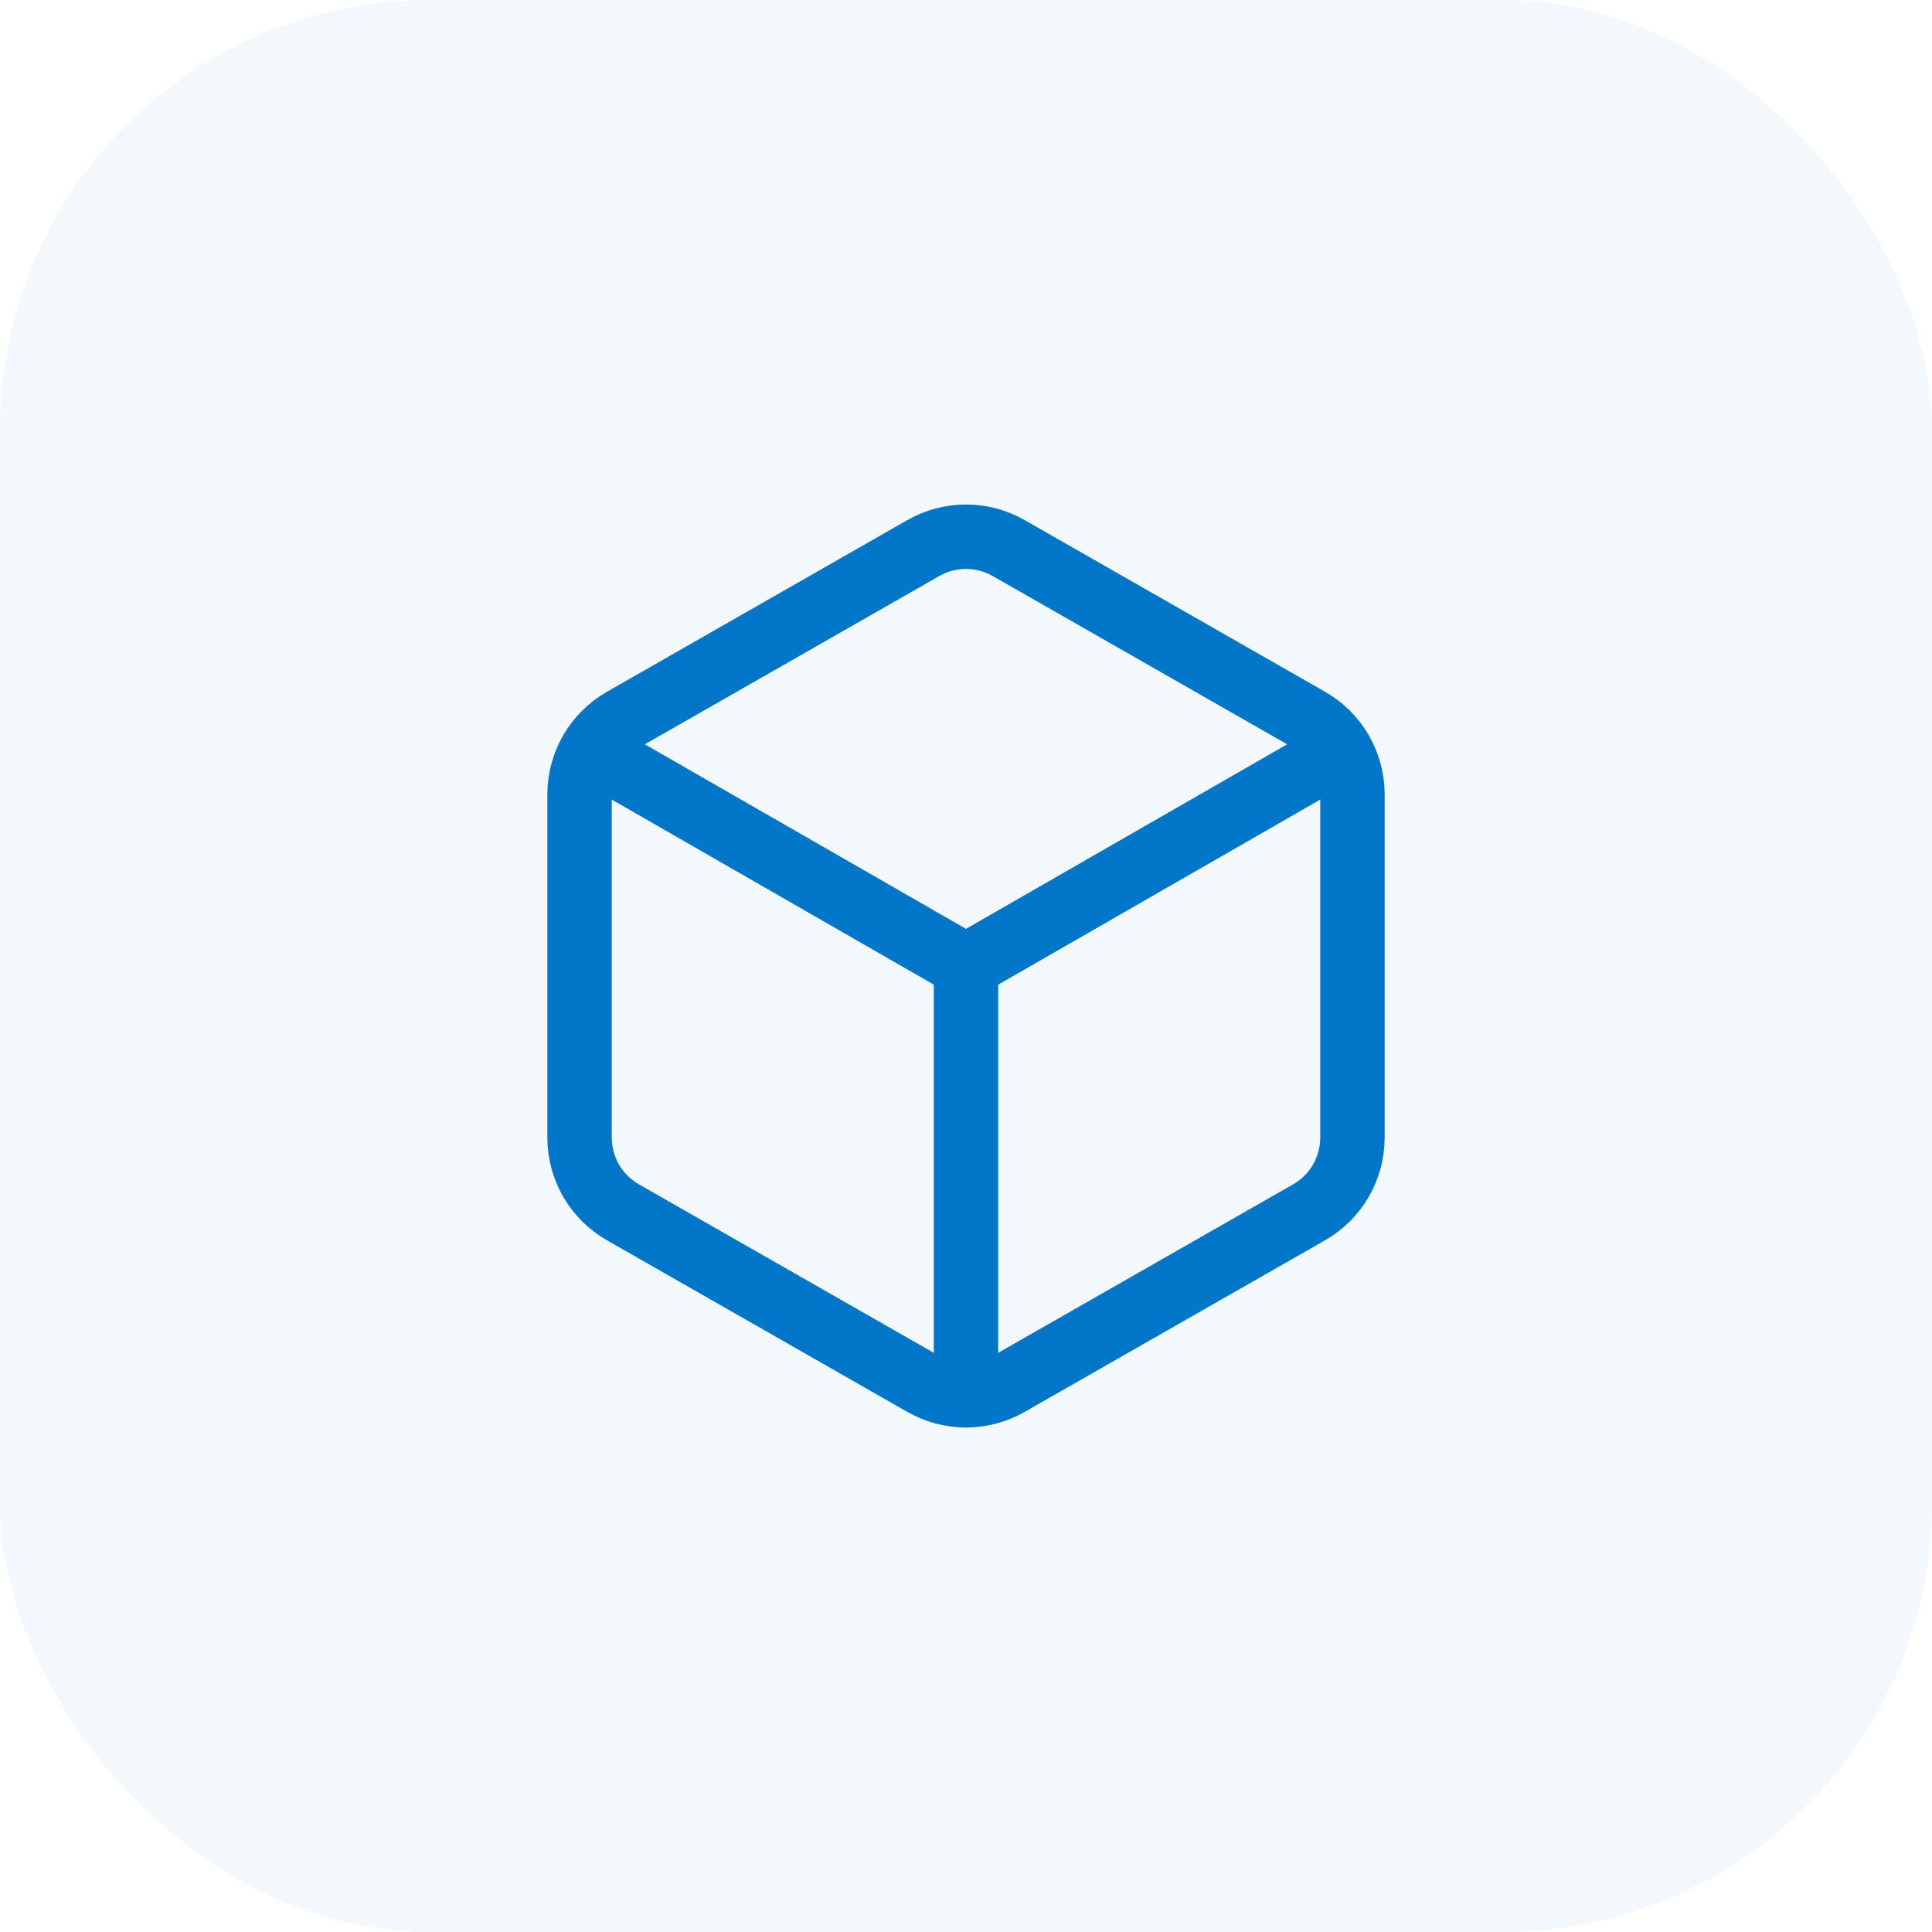 <svg width="36" height="36" viewBox="0 0 36 36" fill="none" xmlns="http://www.w3.org/2000/svg">
<g id="Group 170">
<g id="Group 170_2">
<rect id="Rectangle 422" width="36" height="36" rx="8" fill="#0276C9" fill-opacity="0.05"/>
<g id="Frame">
<path id="Vector" d="M25.201 14.8C25.2 14.519 25.126 14.244 24.986 14.001C24.846 13.758 24.644 13.556 24.401 13.416L18.8 10.215C18.557 10.075 18.281 10.001 18 10.001C17.719 10.001 17.443 10.075 17.2 10.215L11.599 13.416C11.356 13.556 11.155 13.758 11.014 14.001C10.874 14.244 10.8 14.519 10.799 14.8V21.2C10.8 21.481 10.874 21.757 11.014 22C11.155 22.242 11.356 22.444 11.599 22.585L17.2 25.785C17.443 25.925 17.719 25.999 18 25.999C18.281 25.999 18.557 25.925 18.8 25.785L24.401 22.585C24.644 22.444 24.846 22.242 24.986 22C25.126 21.757 25.2 21.481 25.201 21.2V14.8Z" stroke="#0276C9" stroke-width="1.2" stroke-linecap="round" stroke-linejoin="round"/>
<path id="Vector_2" d="M11.039 14L18 18L24.961 14" stroke="#0276C9" stroke-width="1.2" stroke-linecap="round" stroke-linejoin="round"/>
<path id="Vector_3" d="M18 26.001V18" stroke="#0276C9" stroke-width="1.2" stroke-linecap="round" stroke-linejoin="round"/>
</g>
</g>
</g>
</svg>
